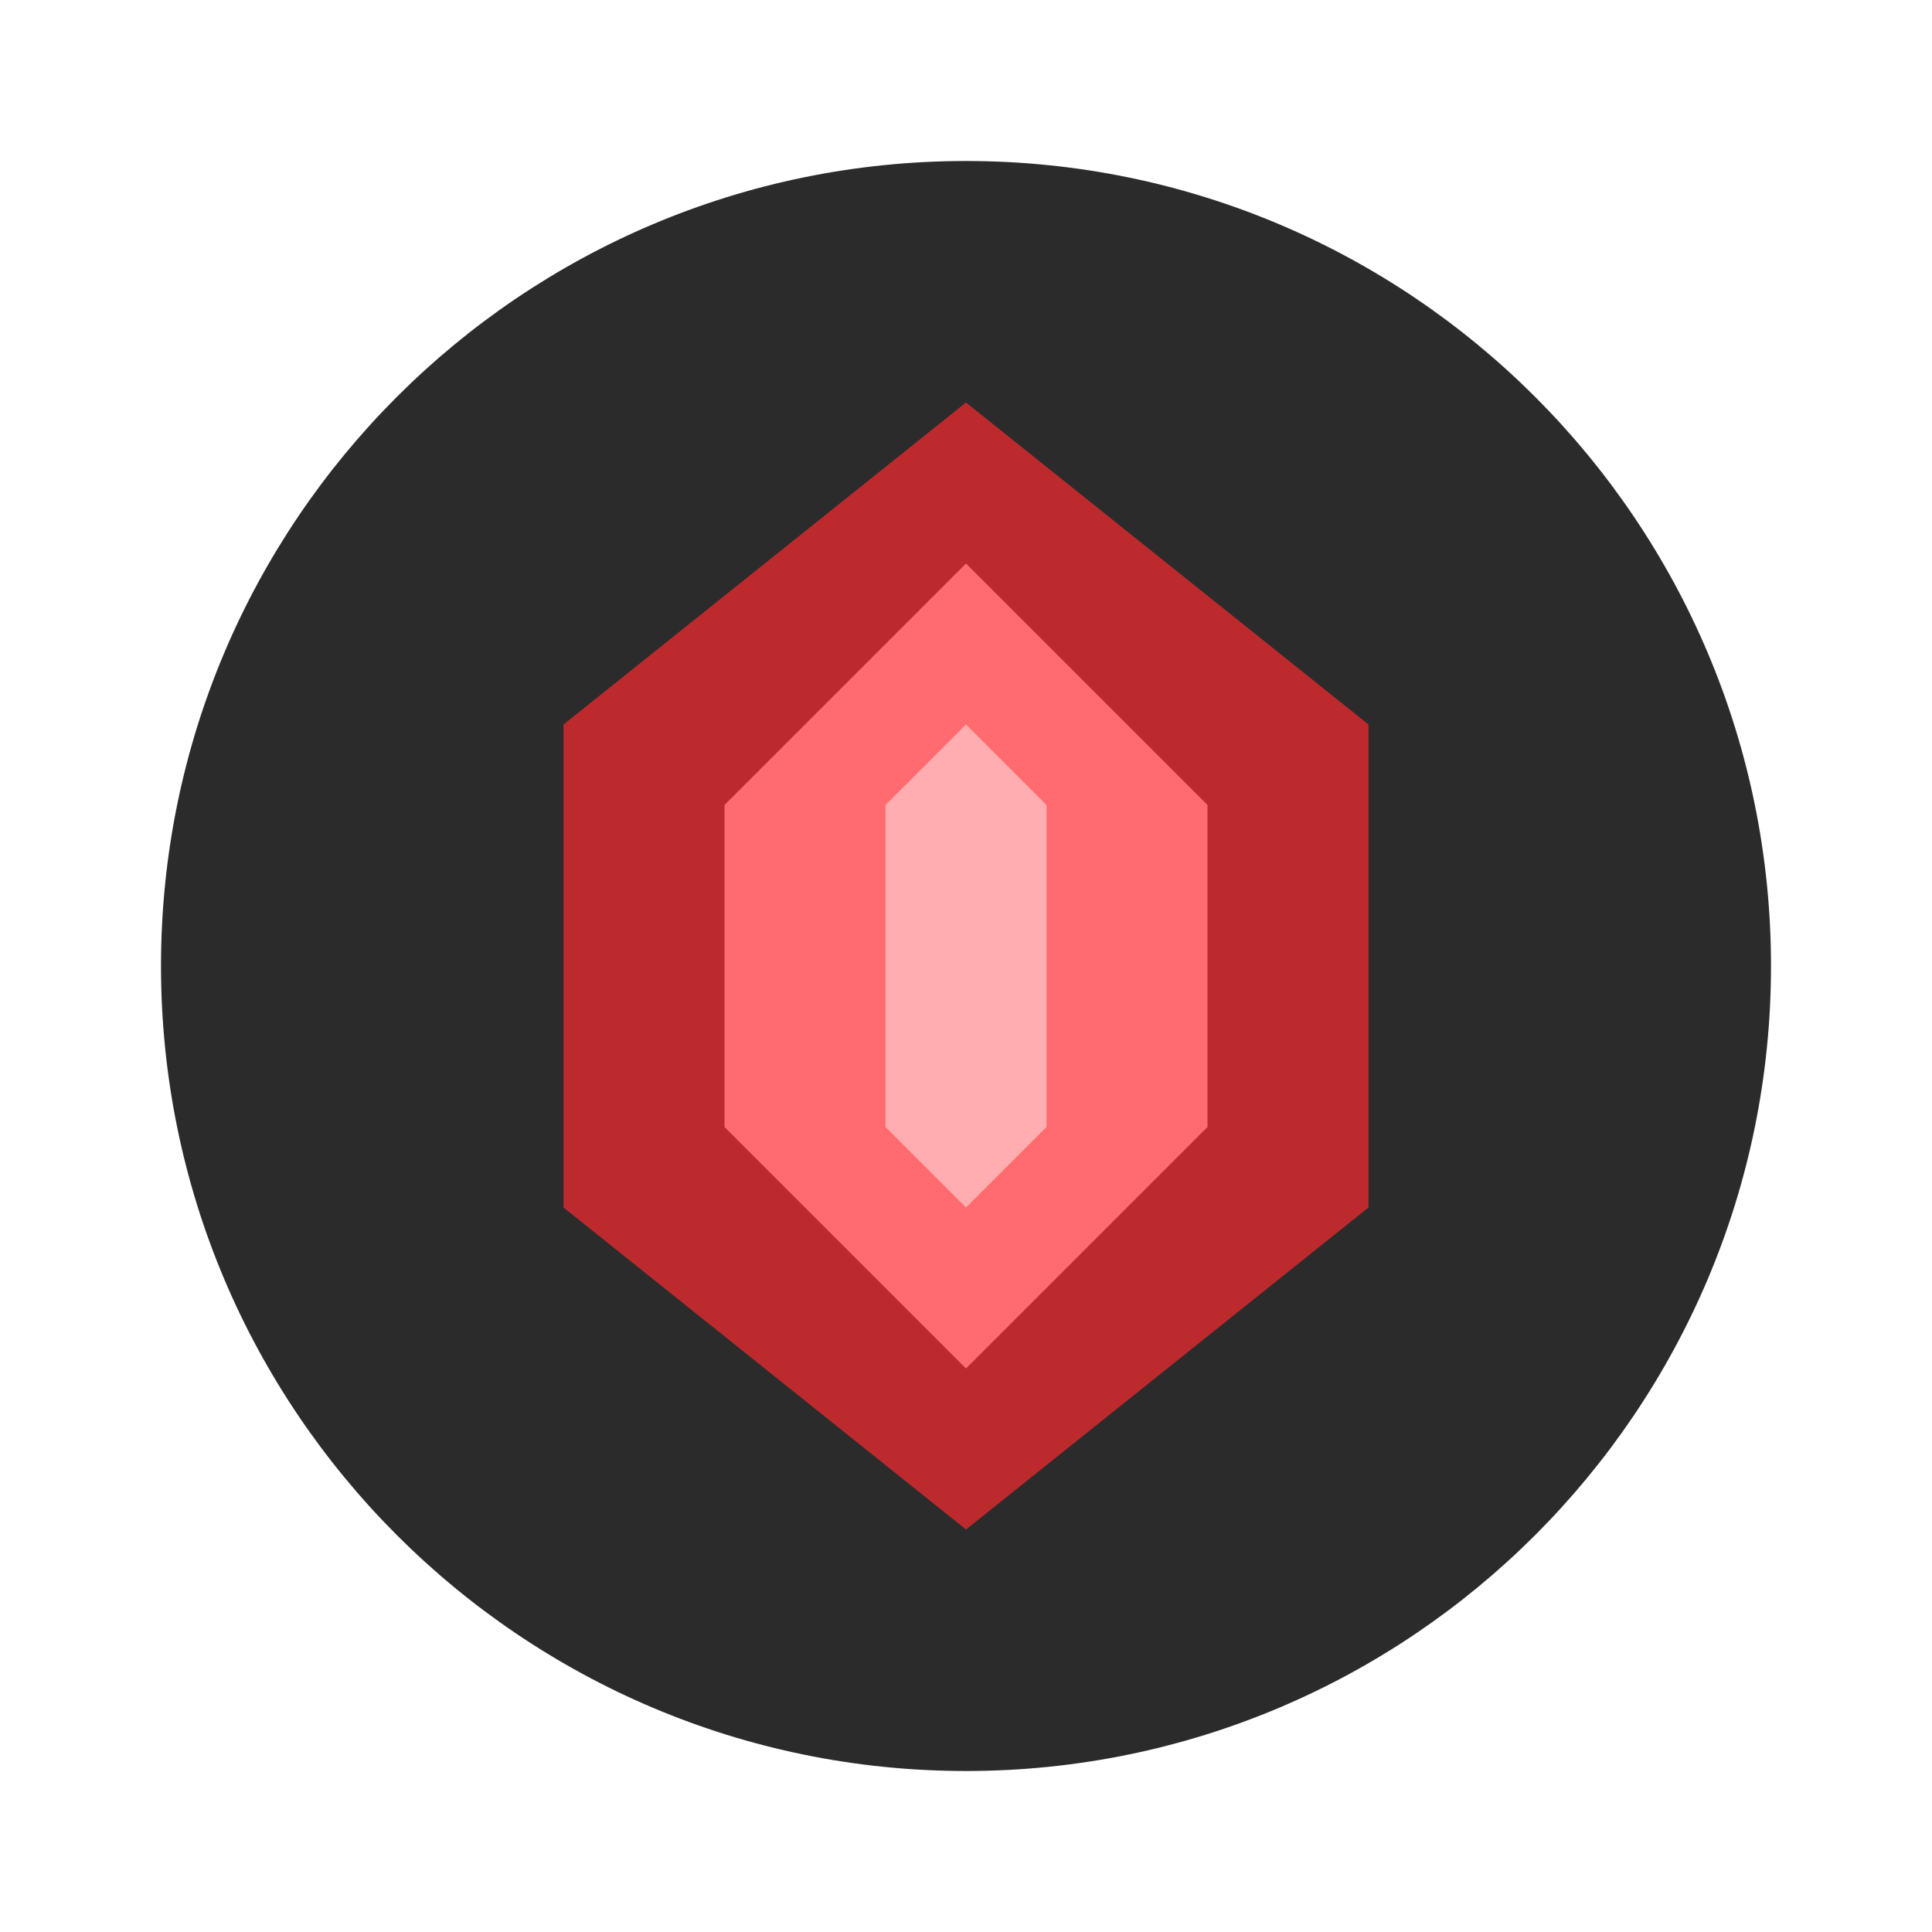 <?xml version="1.0" encoding="UTF-8"?>
<svg width="24px" height="24px" viewBox="0 0 24 24" version="1.1" xmlns="http://www.w3.org/2000/svg">
    <title>DPS Icon</title>
    <g id="DPS" stroke="none" stroke-width="1" fill="none" fill-rule="evenodd">
        <path d="M12,2 C6.48,2 2,6.48 2,12 C2,17.52 6.48,22 12,22 C17.52,22 22,17.52 22,12 C22,6.48 17.52,2 12,2 Z" id="Circle" fill="#2B2B2B"></path>
        <path d="M12,5 L7,9 L7,15 L12,19 L17,15 L17,9 L12,5 Z" id="Sword-Shape" fill="#BD2A2E"></path>
        <path d="M12,7 L9,10 L9,14 L12,17 L15,14 L15,10 L12,7 Z" id="Inner-Sword" fill="#FF6B6E"></path>
        <path d="M12,9 L11,10 L11,14 L12,15 L13,14 L13,10 L12,9 Z" id="Core" fill="#FFADB0"></path>
    </g>
</svg>